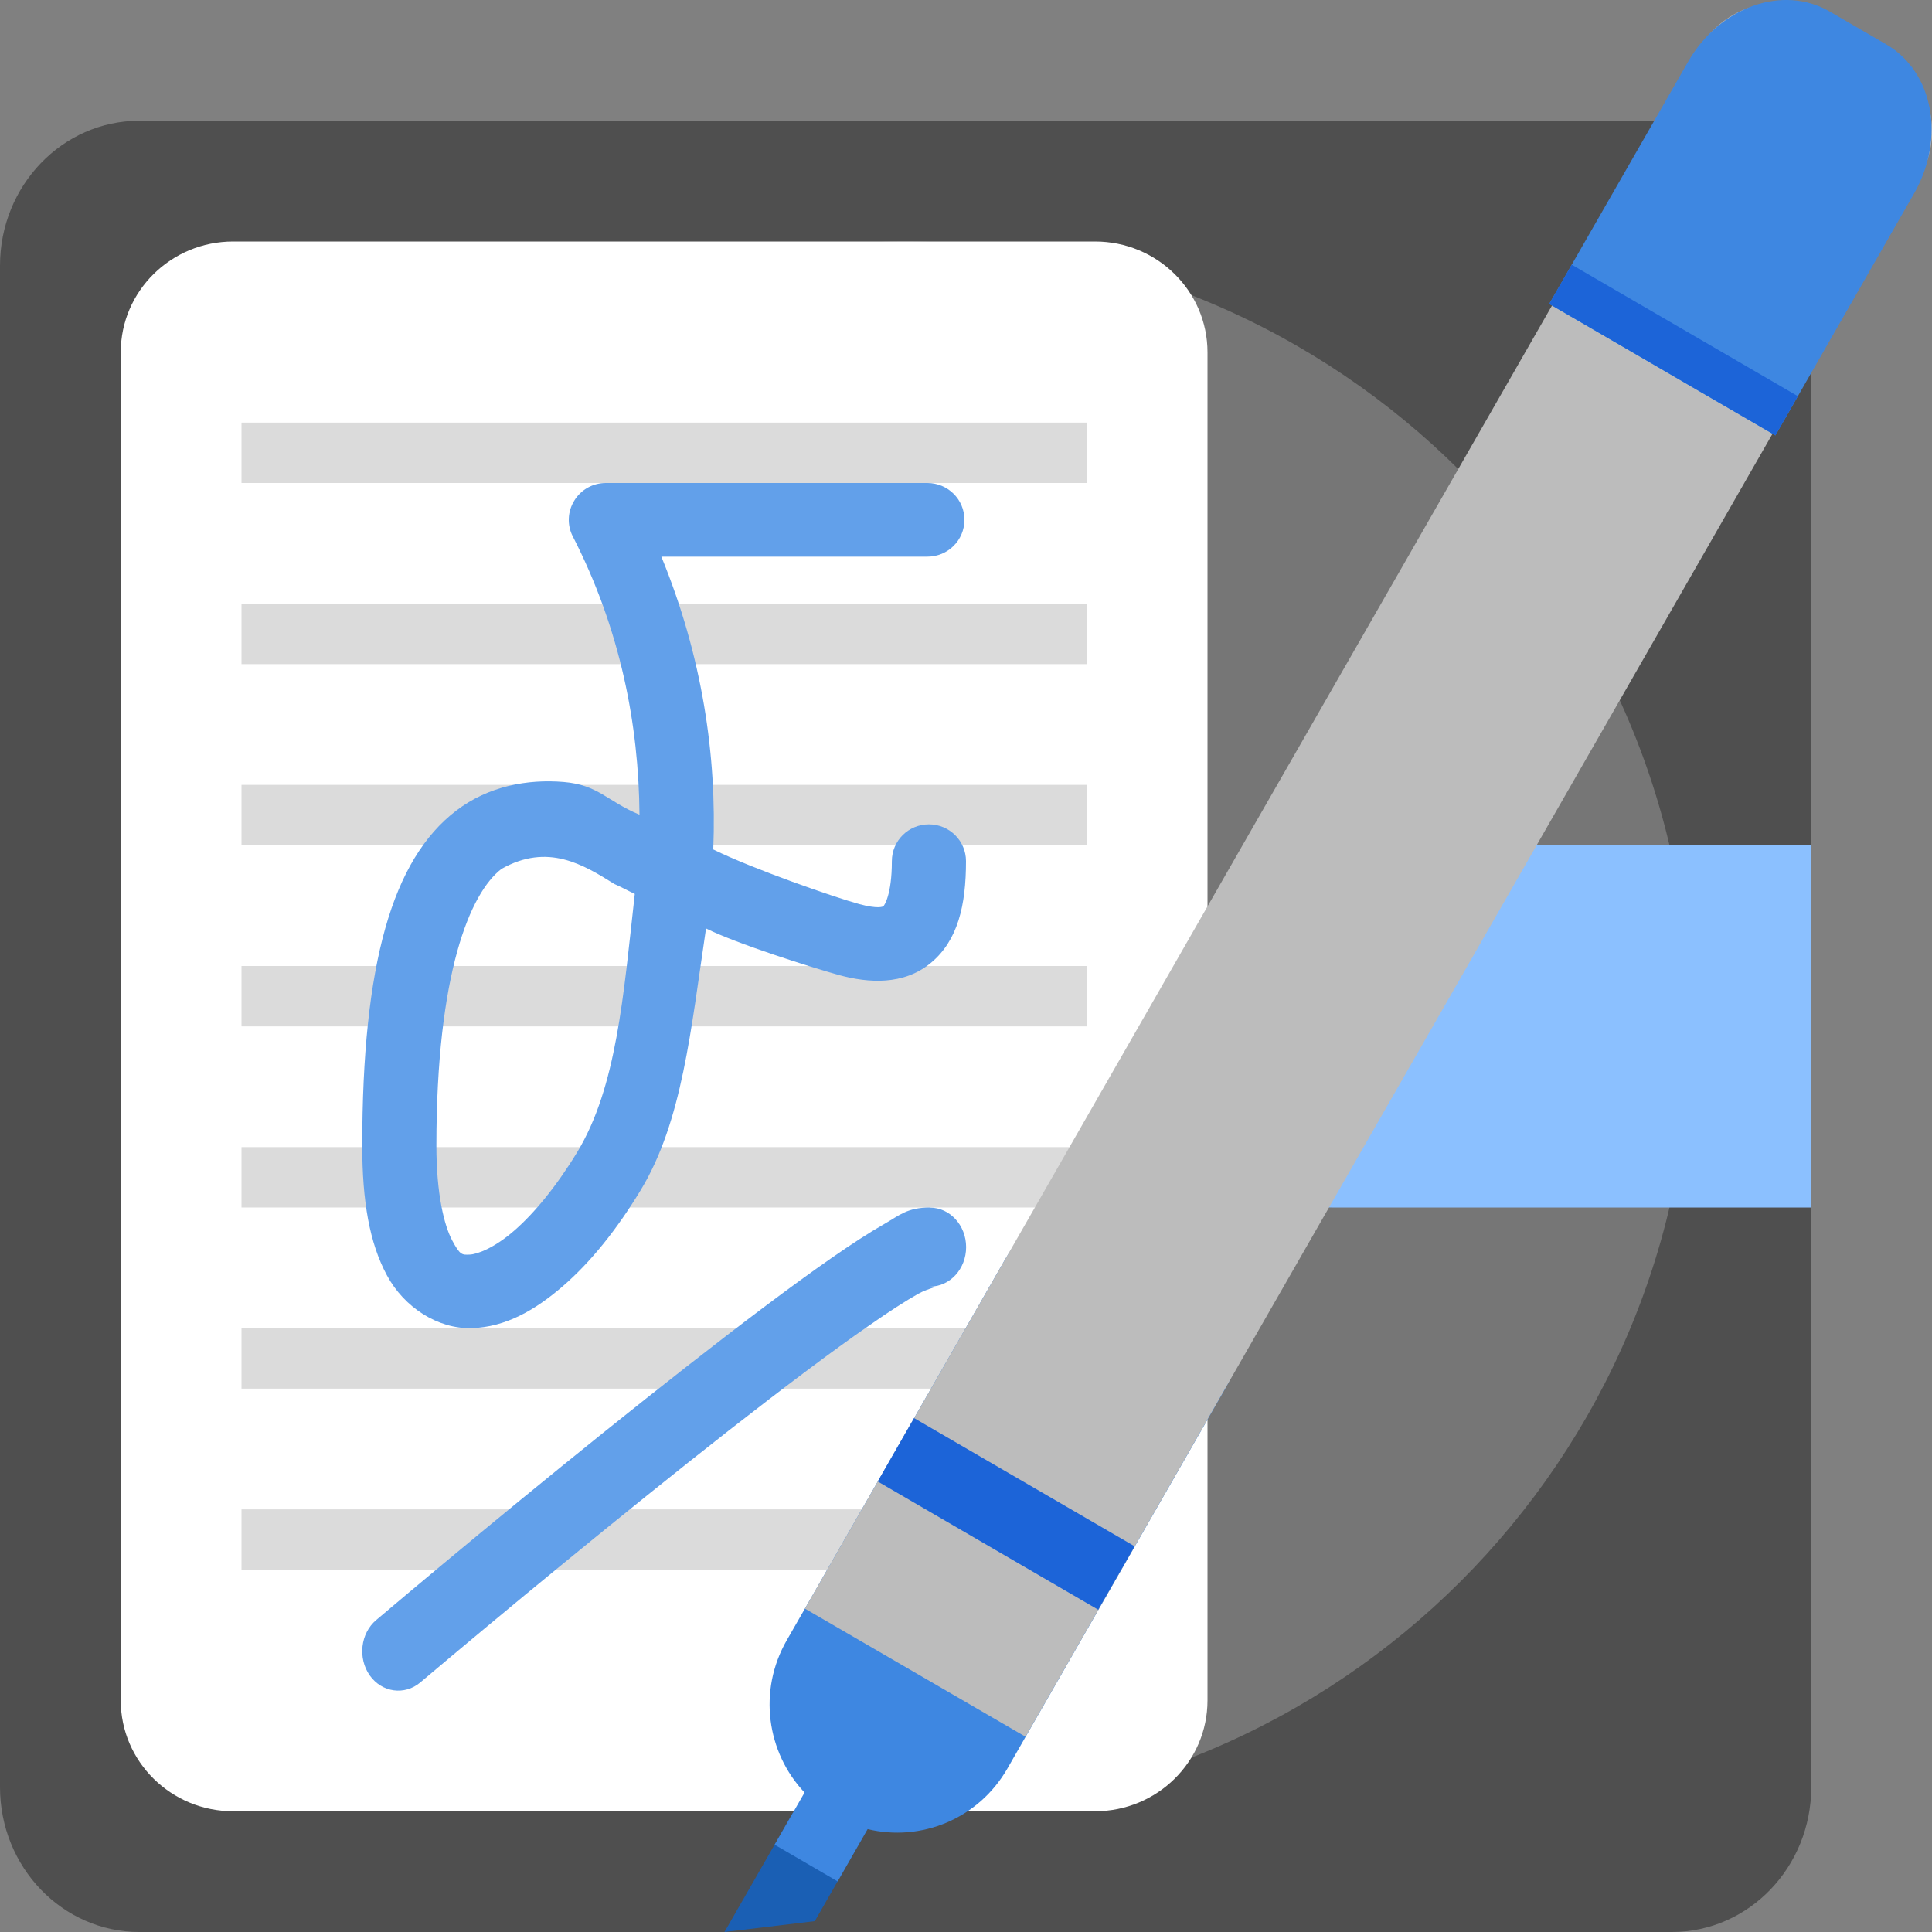 <svg xmlns="http://www.w3.org/2000/svg" width="16" height="16" version="1.1">
 <rect width="100%" height="100%" fill="#808080" stroke="none"/>
 <path style="fill:#4f4f4f" d="M 13.846,1 H 1.154 C 0.517,1 0,1.537 0,2.2 V 14.8 C 0,15.463 0.517,16 1.154,16 H 13.846 C 14.483,16 15,15.463 15,14.8 V 2.2 C 15,1.537 14.483,1 13.846,1 Z m 0,0"/>
 <path style="fill:#767676" d="m 1,8.5 c 0,-3.59 2.91,-6.5 6.5,-6.5 C 11.09,2 14,4.91 14,8.5 14,12.09 11.09,15 7.5,15 3.91,15 1,12.09 1,8.5 Z m 0,0"/>
 <path style="fill:#373639" d="m 7.415,6.244 c 1.293,0 2.341,1.048 2.341,2.341 0,1.293 -1.048,2.341 -2.341,2.341 -1.293,0 -2.341,-1.048 -2.341,-2.341 0,-1.293 1.048,-2.341 2.341,-2.341 z m 0,0"/>
 <path style="fill:#8bc0ff" d="M 10.5,7.48 C 10.5,7.215 10.737,7 11.029,7 H 15 v 3 H 11.029 C 10.737,10 10.5,9.785 10.5,9.52 Z m 0,0"/>
 <path style="fill:#ffffff" d="m 1.931,2 h 7.138 C 9.583,2 10,2.411 10,2.918 V 14.082 C 10,14.589 9.583,15 9.069,15 H 1.931 C 1.417,15 1,14.589 1,14.082 V 2.918 C 1,2.411 1.417,2 1.931,2 Z m 0,0"/>
 <path style="fill:none;stroke:#dbdbdb;stroke-width:0.5" d="M 2,3.75 H 9"/>
 <path style="fill:none;stroke:#dbdbdb;stroke-width:0.5" d="M 2,5.25 H 9"/>
 <path style="fill:none;stroke:#dbdbdb;stroke-width:0.5" d="M 2,6.75 H 9"/>
 <path style="fill:none;stroke:#dbdbdb;stroke-width:0.5" d="M 2,8.25 H 9"/>
 <path style="fill:none;stroke:#dbdbdb;stroke-width:0.5" d="M 2,9.75 H 9"/>
 <path style="fill:none;stroke:#dbdbdb;stroke-width:0.5" d="M 2,11.25 H 9"/>
 <path style="fill:none;stroke:#dbdbdb;stroke-width:0.5" d="M 2,12.75 H 9"/>
 <path fill="#62a0ea" d="m 5.017,4 c -0.107,0 -0.206,0.055 -0.261,0.146 -0.056,0.09 -0.061,0.203 -0.012,0.297 C 5.138,5.211 5.29,6.001 5.296,6.747 5.027,6.635 4.956,6.5 4.668,6.476 4.368,6.451 4.045,6.51 3.779,6.713 3.248,7.118 3,7.985 3,9.489 c 0,0.458 0.06,0.805 0.204,1.072 0.143,0.267 0.423,0.446 0.702,0.438 0.281,-0.008 0.526,-0.149 0.756,-0.348 C 4.892,10.452 5.108,10.183 5.306,9.856 5.651,9.286 5.721,8.531 5.847,7.689 6.094,7.813 6.714,8.01 6.952,8.076 7.193,8.141 7.482,8.161 7.707,7.976 7.933,7.79 8,7.497 8,7.132 8,6.964 7.863,6.827 7.693,6.827 c -0.17,0 -0.307,0.136 -0.307,0.305 0,0.283 -0.065,0.369 -0.07,0.373 -0.005,0.004 -0.046,0.024 -0.201,-0.018 C 6.917,7.433 6.238,7.198 5.907,7.035 5.938,6.258 5.815,5.433 5.477,4.61 h 2.203 c 0.17,0 0.307,-0.136 0.307,-0.305 0,-0.169 -0.137,-0.305 -0.307,-0.305 z m 0.071,3.321 c 0.056,0.024 0.113,0.056 0.169,0.082 C 5.163,8.246 5.107,9.002 4.78,9.542 4.608,9.825 4.423,10.049 4.258,10.192 c -0.165,0.144 -0.307,0.196 -0.369,0.198 -0.062,0.002 -0.078,0.007 -0.144,-0.117 C 3.679,10.15 3.614,9.889 3.614,9.489 3.614,8.058 3.894,7.394 4.153,7.196 4.537,6.979 4.832,7.161 5.088,7.321 Z"/>
 <path fill="#62a0ea" d="m 7.701,10 c -0.187,0 -0.251,0.064 -0.375,0.135 -0.125,0.071 -0.271,0.166 -0.438,0.282 -0.335,0.233 -0.753,0.549 -1.201,0.9 -0.897,0.701 -1.909,1.539 -2.571,2.099 -0.131,0.11 -0.154,0.316 -0.054,0.459 0.101,0.142 0.289,0.168 0.419,0.058 0.657,-0.555 1.667,-1.391 2.553,-2.085 0.443,-0.346 0.855,-0.658 1.174,-0.878 0.159,-0.111 0.295,-0.198 0.394,-0.254 0.098,-0.055 0.197,-0.061 0.1,-0.061 0.165,0 0.299,-0.146 0.299,-0.327 0,-0.18 -0.134,-0.327 -0.299,-0.327 z m 0,0"/>
 <path fill="#1a5fb4" d="M 6.565,15.015 7.275,14.99 6.748,15.91 6,16 Z m 0,0"/>
 <path style="fill:#3e87e1" d="M 9.764,10.042 C 9.258,9.748 8.615,9.921 8.323,10.431 l -1.808,3.154 C 6.276,14.002 6.349,14.513 6.663,14.845 l -0.248,0.432 0.522,0.304 0.248,-0.433 c 0.442,0.107 0.918,-0.084 1.158,-0.502 l 1.808,-3.153 c 0.292,-0.51 0.12,-1.157 -0.387,-1.451 z m 0,0"/>
 <path style="fill:#bcbcbc" d="M 15.101,0.127 C 14.739,-0.083 14.28,0.041 14.072,0.405 L 13.695,1.062 7.118,12.533 6.666,13.322 8.493,14.383 8.945,13.595 15.521,2.124 15.899,1.466 C 16.107,1.103 15.984,0.641 15.622,0.431 Z m 0,0"/>
 <path style="fill:#1c64d8" d="m 7.57,11.744 1.827,1.062 -0.302,0.525 -1.826,-1.062 z m 0,0"/>
 <path style="fill:#3e87e1" d="M 15.154,0.096 C 14.765,-0.13 14.24,0.056 13.979,0.513 L 13.776,0.867 12.83,2.517 13.532,2.925 14,3.198 14.703,3.606 15.649,1.956 15.852,1.602 C 16.113,1.145 16.012,0.595 15.622,0.368 Z m 0,0"/>
 <path style="fill:#1c64d8" d="m 13.016,2.192 1.873,1.089 -0.186,0.325 -1.873,-1.089 z m 0,0"/>
</svg>
